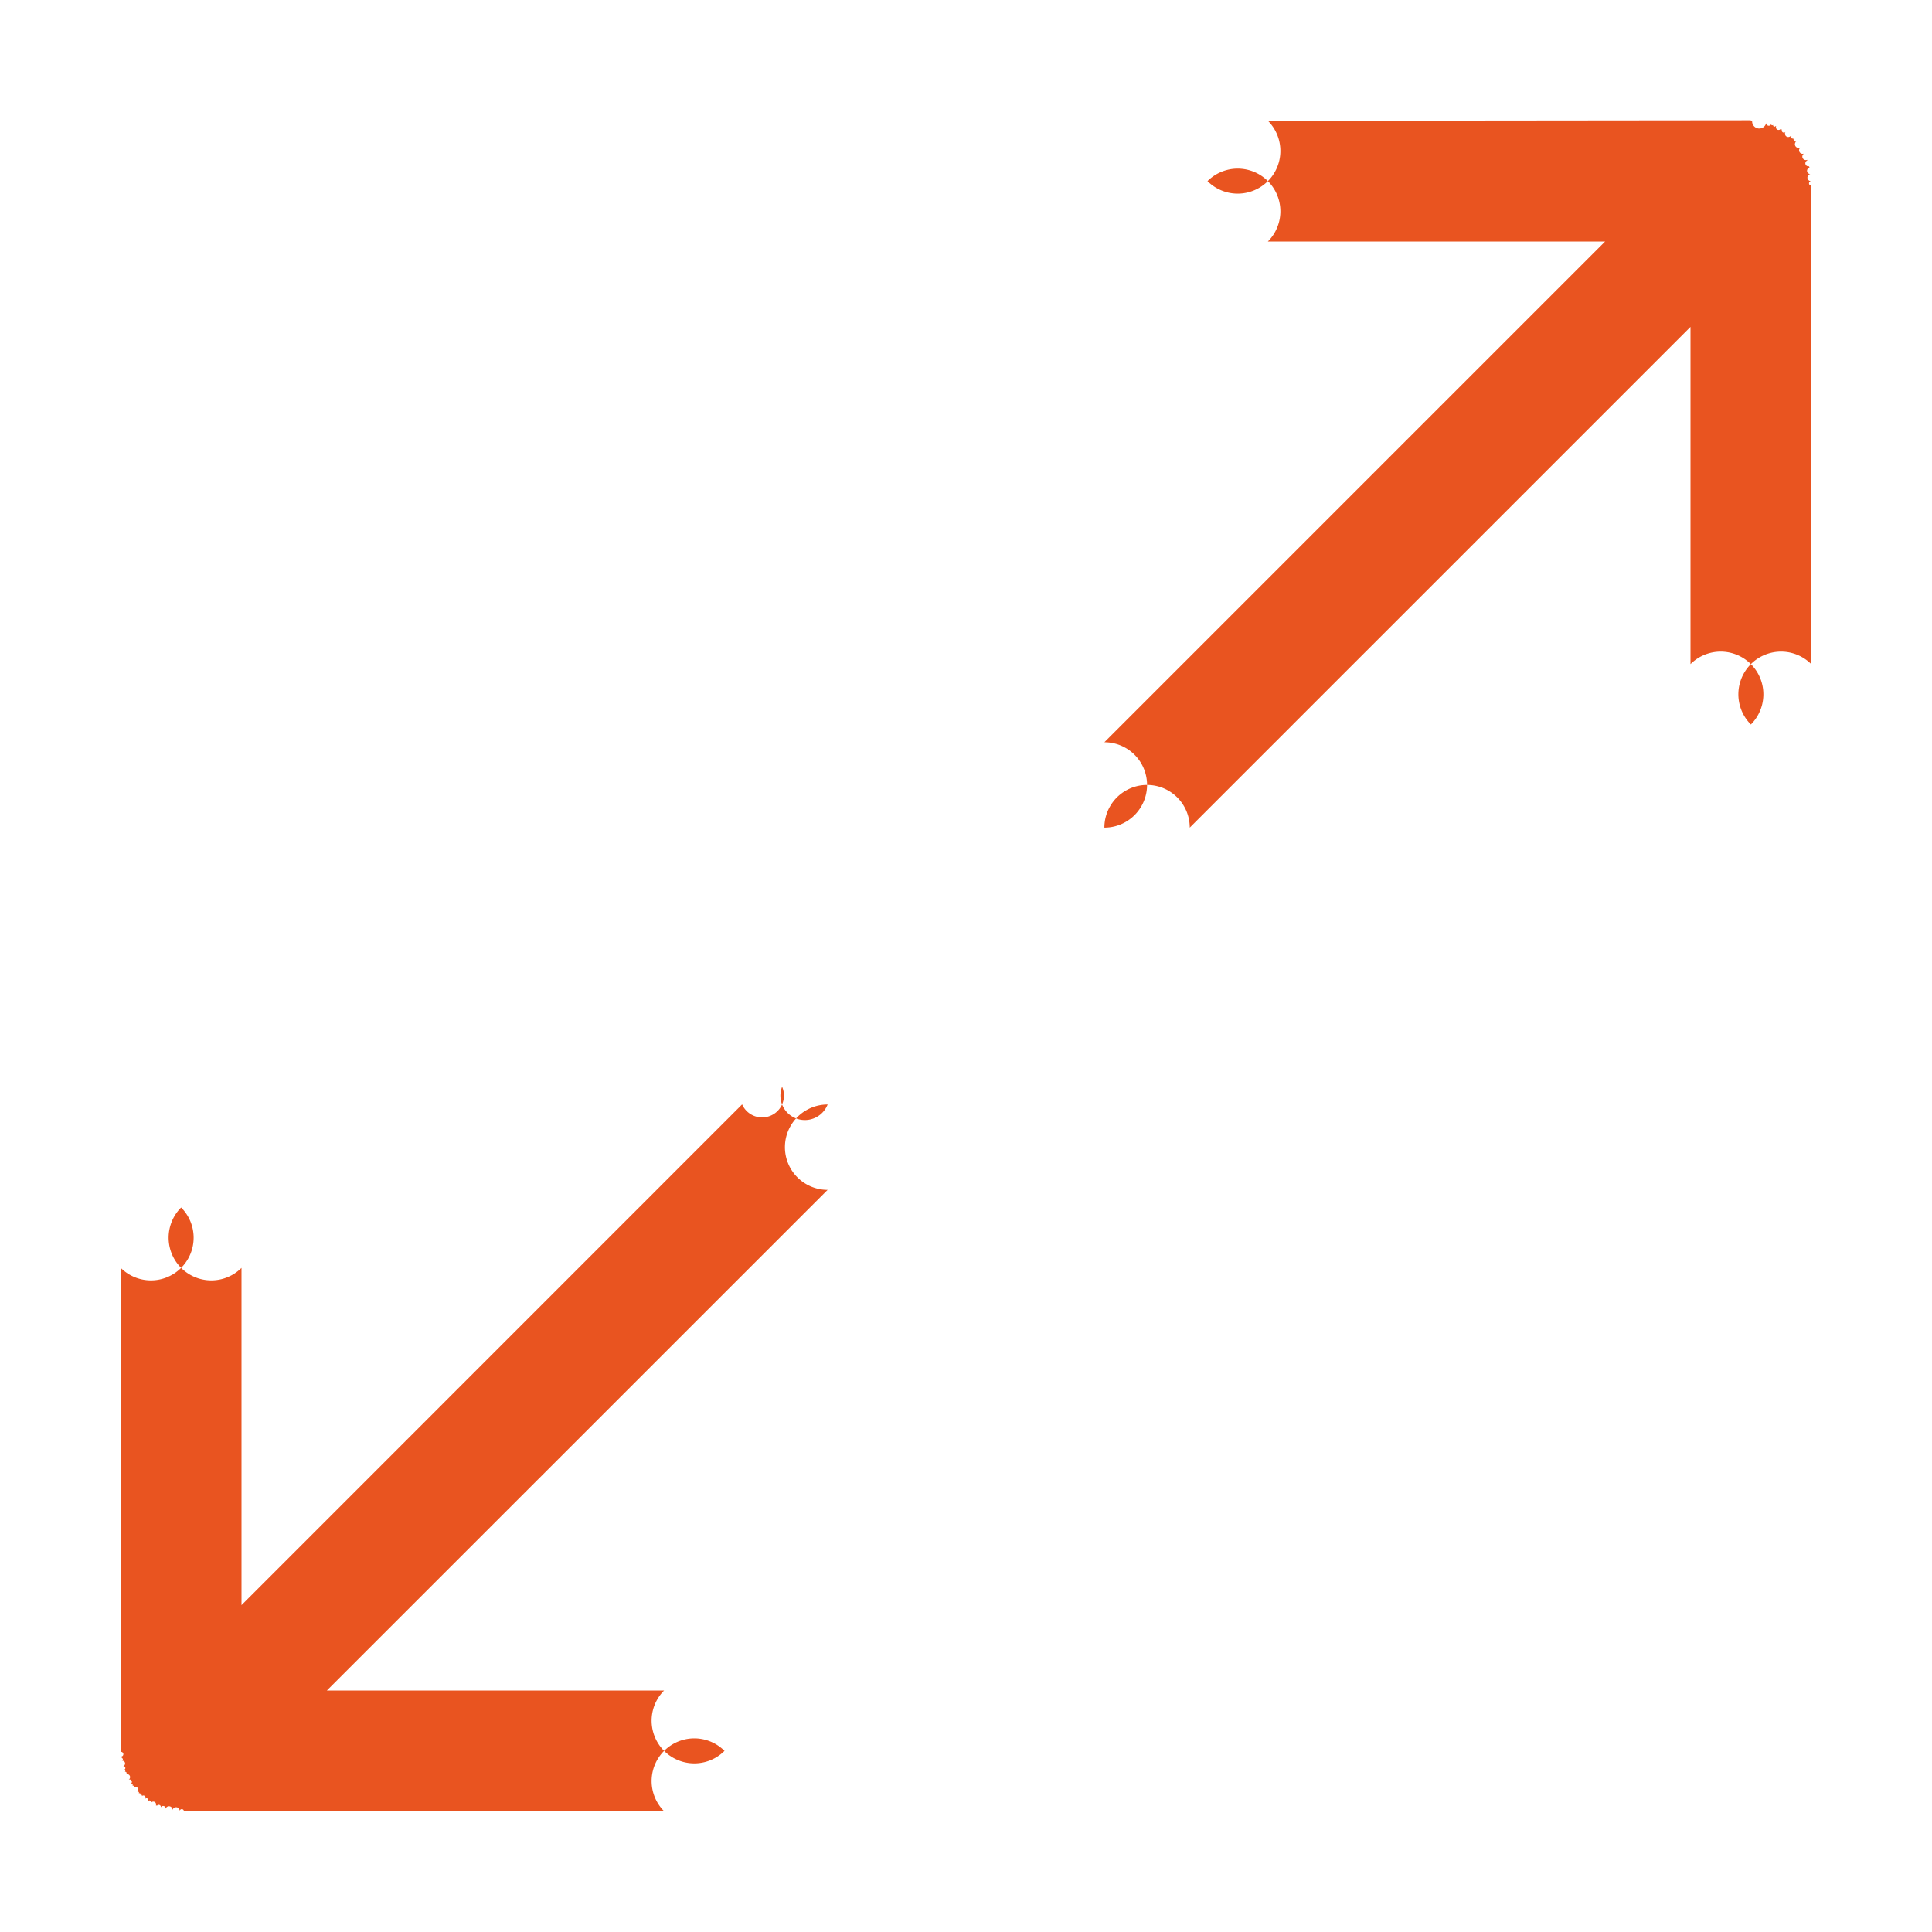 <?xml version="1.0" encoding="UTF-8" standalone="no"?>
<svg
   xmlns:dc="http://purl.org/dc/elements/1.1/"
   xmlns:cc="http://creativecommons.org/ns#"
   xmlns:rdf="http://www.w3.org/1999/02/22-rdf-syntax-ns#"
   xmlns:svg="http://www.w3.org/2000/svg"
   xmlns="http://www.w3.org/2000/svg"
   xmlns:sodipodi="http://sodipodi.sourceforge.net/DTD/sodipodi-0.dtd"
   xmlns:inkscape="http://www.inkscape.org/namespaces/inkscape"
   viewBox="0 0 16 16"
   version="1.1"
   id="svg4"
   sodipodi:docname="sc_fullscreen.svg"
   inkscape:version="1.0.1 (3bc2e813f5, 2020-09-07)"
   inkscape:export-filename="/home/jupiter007/Libreoffice yaru theme fullcolor/build/cmd/sc_fullscreen.png"
   inkscape:export-xdpi="95"
   inkscape:export-ydpi="95">
<defs
   id="defs8" />
<sodipodi:namedview
   pagecolor="#ffffff"
   bordercolor="#666666"
   borderopacity="1"
   objecttolerance="10"
   gridtolerance="10"
   guidetolerance="10"
   inkscape:pageopacity="0"
   inkscape:pageshadow="2"
   inkscape:window-width="1920"
   inkscape:window-height="1011"
   id="namedview6"
   showgrid="true"
   inkscape:zoom="22.627417"
   inkscape:cx="3.7303073"
   inkscape:cy="5.8243182"
   inkscape:window-x="1920"
   inkscape:window-y="32"
   inkscape:window-maximized="1"
   inkscape:current-layer="svg4"
   inkscape:document-rotation="0">
  <inkscape:grid
     type="xygrid"
     id="grid839" />
  <inkscape:grid
     type="xygrid"
     id="grid867"
     dotted="true"
     spacingx="0.5"
     spacingy="0.5"
     empspacing="10" />
</sodipodi:namedview>


/&gt;<path
   id="path2"
   style="line-height:normal;font-variant-ligatures:normal;font-variant-position:normal;font-variant-caps:normal;font-variant-numeric:normal;font-variant-alternates:normal;font-variant-east-asian:normal;font-feature-settings:normal;font-variation-settings:normal;text-indent:0;text-align:start;text-decoration:none;text-decoration-line:none;text-decoration-style:solid;text-decoration-color:#000000;text-transform:none;text-orientation:mixed;white-space:normal;shape-padding:0;shape-margin:0;inline-size:0;isolation:auto;mix-blend-mode:normal;solid-color:#000000;solid-opacity:1;fill:#e95420;fill-opacity:1"
   d="m 10.5,1 a -0.5,0.5 0 0 0 -0.5,0.5 -0.5,0.5 0 0 0 0.5,0.5 h 2.793 L 9.146,6.147 a -0.5,0.5 0 0 0 0,0.707 -0.5,0.5 0 0 0 0.707,0 L 14,2.707 v 2.793 a -0.5,0.5 0 0 0 0.5,0.5 -0.5,0.5 0 0 0 0.5,-0.5 V 1.537 a -0.5,0.5 0 0 0 0,-0.037 -0.5,0.5 0 0 0 -0.004,-0.059 -0.5,0.5 0 0 0 -0.008,-0.053 -0.5,0.5 0 0 0 -0.002,-0.006 -0.5,0.5 0 0 0 -0.002,-0.006 -0.5,0.5 0 0 0 -0.016,-0.047 -0.5,0.5 0 0 0 0,-0.004 -0.5,0.5 0 0 0 0,-0.002 -0.5,0.5 0 0 0 -0.025,-0.053 -0.5,0.5 0 0 0 -0.029,-0.051 -0.5,0.5 0 0 0 -0.037,-0.049 -0.5,0.5 0 0 0 -0.014,-0.016 -0.5,0.5 0 0 0 -0.01,-0.01 -0.5,0.5 0 0 0 -0.016,-0.014 -0.5,0.5 0 0 0 -0.002,-0.002 -0.5,0.5 0 0 0 -0.004,-0.004 -0.5,0.5 0 0 0 -0.043,-0.033 -0.5,0.5 0 0 0 -0.029,-0.021 -0.5,0.5 0 0 0 -0.01,-0.006 -0.5,0.5 0 0 0 -0.039,-0.02 -0.5,0.5 0 0 0 -0.004,-0.002 -0.5,0.5 0 0 0 -0.021,-0.01 -0.5,0.5 0 0 0 -0.016,-0.006 -0.5,0.5 0 0 0 -0.041,-0.012 -0.5,0.5 0 0 0 -0.117,-0.018 -0.5,0.5 0 0 0 -0.012,0 h -0.023 z" />
<path
   id="path893"
   style="line-height:normal;font-variant-ligatures:normal;font-variant-position:normal;font-variant-caps:normal;font-variant-numeric:normal;font-variant-alternates:normal;font-variant-east-asian:normal;font-feature-settings:normal;font-variation-settings:normal;text-indent:0;text-align:start;text-decoration:none;text-decoration-line:none;text-decoration-style:solid;text-decoration-color:#000000;text-transform:none;text-orientation:mixed;white-space:normal;shape-padding:0;shape-margin:0;inline-size:0;isolation:auto;mix-blend-mode:normal;solid-color:#000000;solid-opacity:1;fill:#e95420;fill-opacity:1"
   d="M 6.477,9 A -0.5,0.5 0 0 0 6.146,9.146 L 2,13.293 V 10.5 a -0.5,0.5 0 0 0 -0.5,-0.5 -0.5,0.5 0 0 0 -0.5,0.5 v 4 a -0.5,0.5 0 0 0 0,0.008 -0.5,0.5 0 0 0 0.004,0.039 -0.5,0.5 0 0 0 0,0.012 -0.5,0.5 0 0 0 0.004,0.023 -0.5,0.5 0 0 0 0.01,0.045 -0.5,0.5 0 0 0 0.008,0.031 -0.5,0.5 0 0 0 0.006,0.016 -0.5,0.5 0 0 0 0.01,0.021 -0.5,0.5 0 0 0 0.021,0.045 -0.5,0.5 0 0 0 0.02,0.033 -0.5,0.5 0 0 0 0.012,0.016 -0.5,0.5 0 0 0 0.01,0.014 -0.5,0.5 0 0 0 0.031,0.037 -0.5,0.5 0 0 0 0.012,0.014 -0.5,0.5 0 0 0 0.014,0.012 -0.5,0.5 0 0 0 0.012,0.01 -0.5,0.5 0 0 0 0.027,0.023 -0.5,0.5 0 0 0 0.025,0.018 -0.5,0.5 0 0 0 0.023,0.016 -0.5,0.5 0 0 0 0.041,0.021 -0.5,0.5 0 0 0 0.008,0.004 -0.5,0.5 0 0 0 0.033,0.014 A -0.5,0.5 0 0 0 1.371,14.982 -0.5,0.5 0 0 0 1.428,14.994 -0.5,0.5 0 0 0 1.488,15 -0.5,0.5 0 0 0 1.523,15 H 5.5 A -0.5,0.5 0 0 0 6,14.5 -0.5,0.5 0 0 0 5.5,14 H 2.707 L 6.854,9.854 a -0.5,0.5 0 0 0 0,-0.707 A -0.5,0.5 0 0 0 6.477,9 Z" />
</svg>
